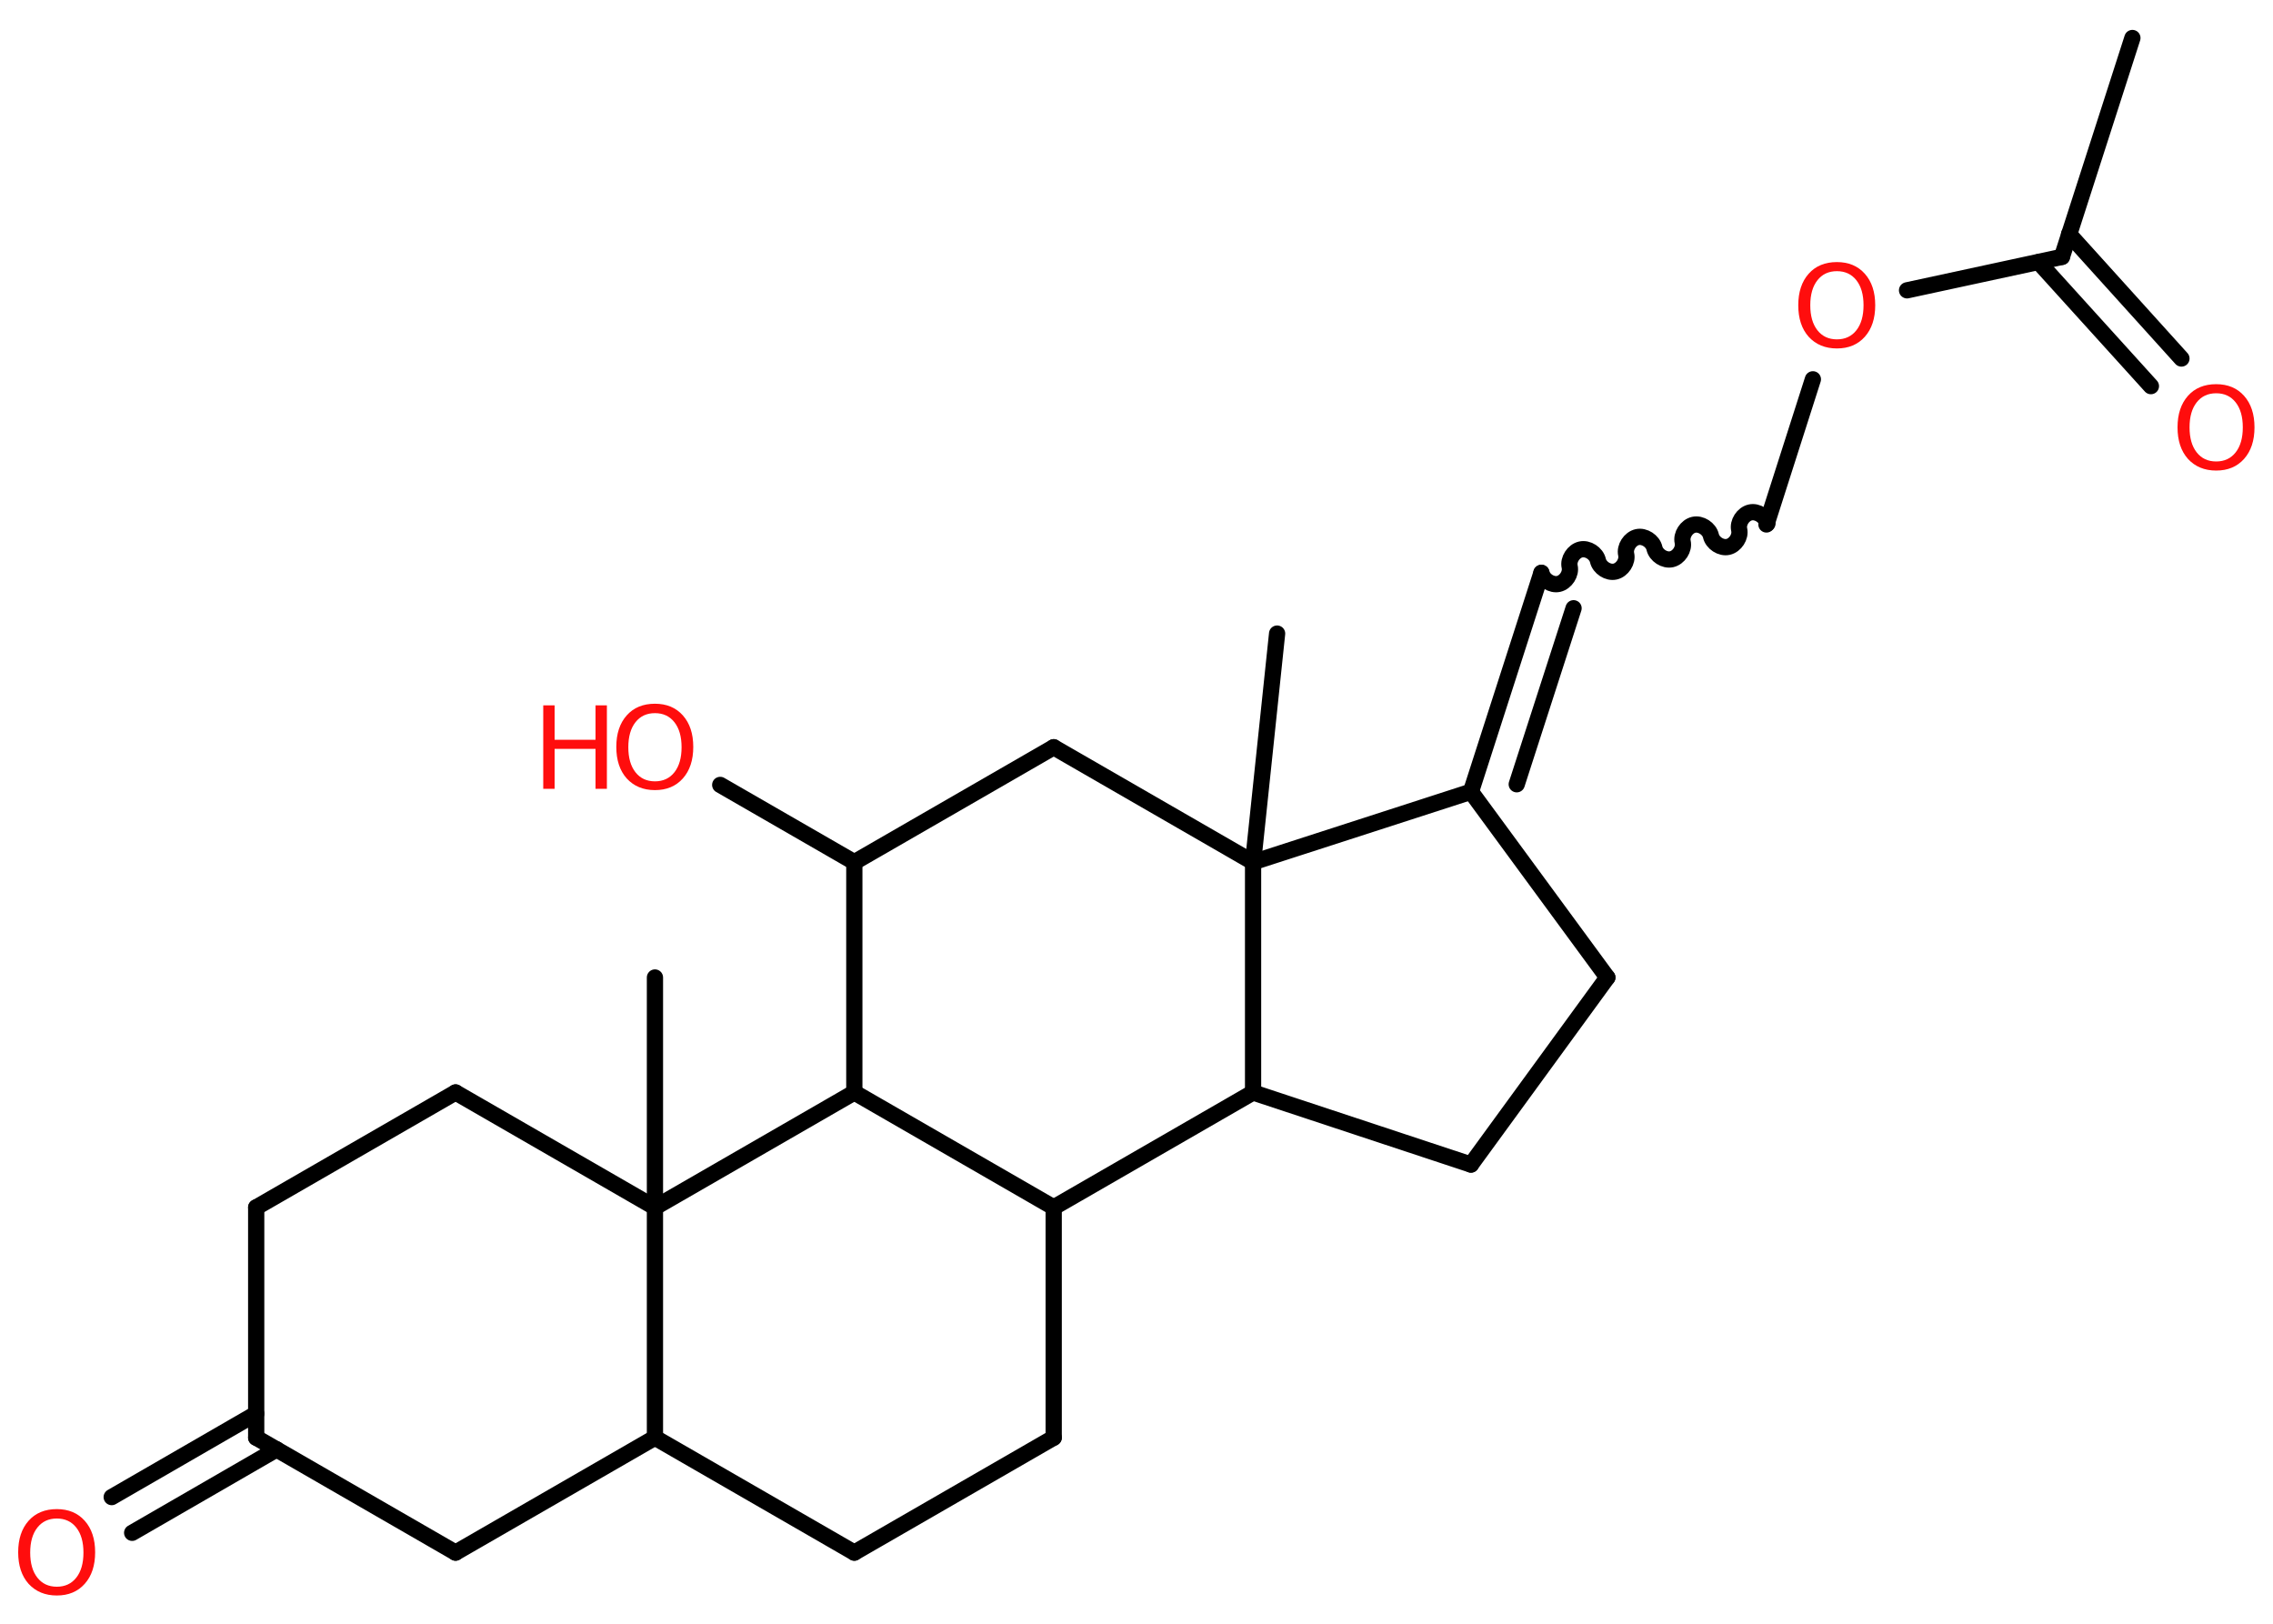 <?xml version='1.0' encoding='UTF-8'?>
<!DOCTYPE svg PUBLIC "-//W3C//DTD SVG 1.1//EN" "http://www.w3.org/Graphics/SVG/1.1/DTD/svg11.dtd">
<svg version='1.2' xmlns='http://www.w3.org/2000/svg' xmlns:xlink='http://www.w3.org/1999/xlink' width='70.0mm' height='50.0mm' viewBox='0 0 70.0 50.0'>
  <desc>Generated by the Chemistry Development Kit (http://github.com/cdk)</desc>
  <g stroke-linecap='round' stroke-linejoin='round' stroke='#000000' stroke-width='.5' fill='#FF0D0D'>
    <rect x='.0' y='.0' width='70.0' height='50.0' fill='#FFFFFF' stroke='none'/>
    <g id='mol1' class='mol'>
      <line id='mol1bnd1' class='bond' x1='65.67' y1='1.17' x2='63.5' y2='7.91'/>
      <g id='mol1bnd2' class='bond'>
        <line x1='63.72' y1='7.21' x2='67.18' y2='11.04'/>
        <line x1='62.78' y1='8.07' x2='66.24' y2='11.89'/>
      </g>
      <line id='mol1bnd3' class='bond' x1='63.5' y1='7.91' x2='58.73' y2='8.94'/>
      <line id='mol1bnd4' class='bond' x1='55.83' y1='11.68' x2='54.4' y2='16.15'/>
      <path id='mol1bnd5' class='bond' d='M47.47 17.64c.05 .22 .31 .39 .53 .34c.22 -.05 .39 -.31 .34 -.53c-.05 -.22 .12 -.48 .34 -.53c.22 -.05 .48 .12 .53 .34c.05 .22 .31 .39 .53 .34c.22 -.05 .39 -.31 .34 -.53c-.05 -.22 .12 -.48 .34 -.53c.22 -.05 .48 .12 .53 .34c.05 .22 .31 .39 .53 .34c.22 -.05 .39 -.31 .34 -.53c-.05 -.22 .12 -.48 .34 -.53c.22 -.05 .48 .12 .53 .34c.05 .22 .31 .39 .53 .34c.22 -.05 .39 -.31 .34 -.53c-.05 -.22 .12 -.48 .34 -.53c.22 -.05 .48 .12 .53 .34' fill='none' stroke='#000000' stroke-width='.5'/>
      <g id='mol1bnd6' class='bond'>
        <line x1='47.47' y1='17.64' x2='45.3' y2='24.38'/>
        <line x1='48.46' y1='18.73' x2='46.71' y2='24.15'/>
      </g>
      <line id='mol1bnd7' class='bond' x1='45.3' y1='24.38' x2='49.5' y2='30.1'/>
      <line id='mol1bnd8' class='bond' x1='49.5' y1='30.1' x2='45.3' y2='35.86'/>
      <line id='mol1bnd9' class='bond' x1='45.3' y1='35.86' x2='38.59' y2='33.64'/>
      <line id='mol1bnd10' class='bond' x1='38.59' y1='33.64' x2='32.45' y2='37.18'/>
      <line id='mol1bnd11' class='bond' x1='32.45' y1='37.18' x2='32.45' y2='44.27'/>
      <line id='mol1bnd12' class='bond' x1='32.45' y1='44.27' x2='26.31' y2='47.81'/>
      <line id='mol1bnd13' class='bond' x1='26.31' y1='47.81' x2='20.17' y2='44.27'/>
      <line id='mol1bnd14' class='bond' x1='20.17' y1='44.27' x2='14.03' y2='47.81'/>
      <line id='mol1bnd15' class='bond' x1='14.03' y1='47.81' x2='7.89' y2='44.27'/>
      <g id='mol1bnd16' class='bond'>
        <line x1='8.52' y1='44.63' x2='4.07' y2='47.2'/>
        <line x1='7.89' y1='43.53' x2='3.44' y2='46.1'/>
      </g>
      <line id='mol1bnd17' class='bond' x1='7.89' y1='44.27' x2='7.89' y2='37.18'/>
      <line id='mol1bnd18' class='bond' x1='7.89' y1='37.18' x2='14.03' y2='33.64'/>
      <line id='mol1bnd19' class='bond' x1='14.03' y1='33.64' x2='20.17' y2='37.18'/>
      <line id='mol1bnd20' class='bond' x1='20.17' y1='44.27' x2='20.17' y2='37.18'/>
      <line id='mol1bnd21' class='bond' x1='20.17' y1='37.18' x2='20.17' y2='30.1'/>
      <line id='mol1bnd22' class='bond' x1='20.17' y1='37.18' x2='26.31' y2='33.64'/>
      <line id='mol1bnd23' class='bond' x1='32.45' y1='37.18' x2='26.31' y2='33.64'/>
      <line id='mol1bnd24' class='bond' x1='26.31' y1='33.64' x2='26.31' y2='26.55'/>
      <line id='mol1bnd25' class='bond' x1='26.31' y1='26.55' x2='22.18' y2='24.17'/>
      <line id='mol1bnd26' class='bond' x1='26.31' y1='26.55' x2='32.45' y2='23.01'/>
      <line id='mol1bnd27' class='bond' x1='32.45' y1='23.01' x2='38.59' y2='26.55'/>
      <line id='mol1bnd28' class='bond' x1='45.3' y1='24.38' x2='38.59' y2='26.55'/>
      <line id='mol1bnd29' class='bond' x1='38.59' y1='33.64' x2='38.59' y2='26.55'/>
      <line id='mol1bnd30' class='bond' x1='38.59' y1='26.55' x2='39.33' y2='19.51'/>
      <path id='mol1atm3' class='atom' d='M68.25 12.11q-.38 .0 -.6 .28q-.22 .28 -.22 .77q.0 .49 .22 .77q.22 .28 .6 .28q.38 .0 .6 -.28q.22 -.28 .22 -.77q.0 -.49 -.22 -.77q-.22 -.28 -.6 -.28zM68.25 11.83q.54 .0 .86 .36q.32 .36 .32 .97q.0 .61 -.32 .97q-.32 .36 -.86 .36q-.54 .0 -.87 -.36q-.32 -.36 -.32 -.97q.0 -.61 .32 -.97q.32 -.36 .87 -.36z' stroke='none'/>
      <path id='mol1atm4' class='atom' d='M56.57 8.35q-.38 .0 -.6 .28q-.22 .28 -.22 .77q.0 .49 .22 .77q.22 .28 .6 .28q.38 .0 .6 -.28q.22 -.28 .22 -.77q.0 -.49 -.22 -.77q-.22 -.28 -.6 -.28zM56.57 8.07q.54 .0 .86 .36q.32 .36 .32 .97q.0 .61 -.32 .97q-.32 .36 -.86 .36q-.54 .0 -.87 -.36q-.32 -.36 -.32 -.97q.0 -.61 .32 -.97q.32 -.36 .87 -.36z' stroke='none'/>
      <path id='mol1atm17' class='atom' d='M1.75 46.76q-.38 .0 -.6 .28q-.22 .28 -.22 .77q.0 .49 .22 .77q.22 .28 .6 .28q.38 .0 .6 -.28q.22 -.28 .22 -.77q.0 -.49 -.22 -.77q-.22 -.28 -.6 -.28zM1.75 46.47q.54 .0 .86 .36q.32 .36 .32 .97q.0 .61 -.32 .97q-.32 .36 -.86 .36q-.54 .0 -.87 -.36q-.32 -.36 -.32 -.97q.0 -.61 .32 -.97q.32 -.36 .87 -.36z' stroke='none'/>
      <g id='mol1atm24' class='atom'>
        <path d='M20.17 21.96q-.38 .0 -.6 .28q-.22 .28 -.22 .77q.0 .49 .22 .77q.22 .28 .6 .28q.38 .0 .6 -.28q.22 -.28 .22 -.77q.0 -.49 -.22 -.77q-.22 -.28 -.6 -.28zM20.17 21.67q.54 .0 .86 .36q.32 .36 .32 .97q.0 .61 -.32 .97q-.32 .36 -.86 .36q-.54 .0 -.87 -.36q-.32 -.36 -.32 -.97q.0 -.61 .32 -.97q.32 -.36 .87 -.36z' stroke='none'/>
        <path d='M16.73 21.72h.35v1.06h1.26v-1.06h.35v2.57h-.35v-1.23h-1.26v1.23h-.35v-2.57z' stroke='none'/>
      </g>
    </g>
  </g>
</svg>
